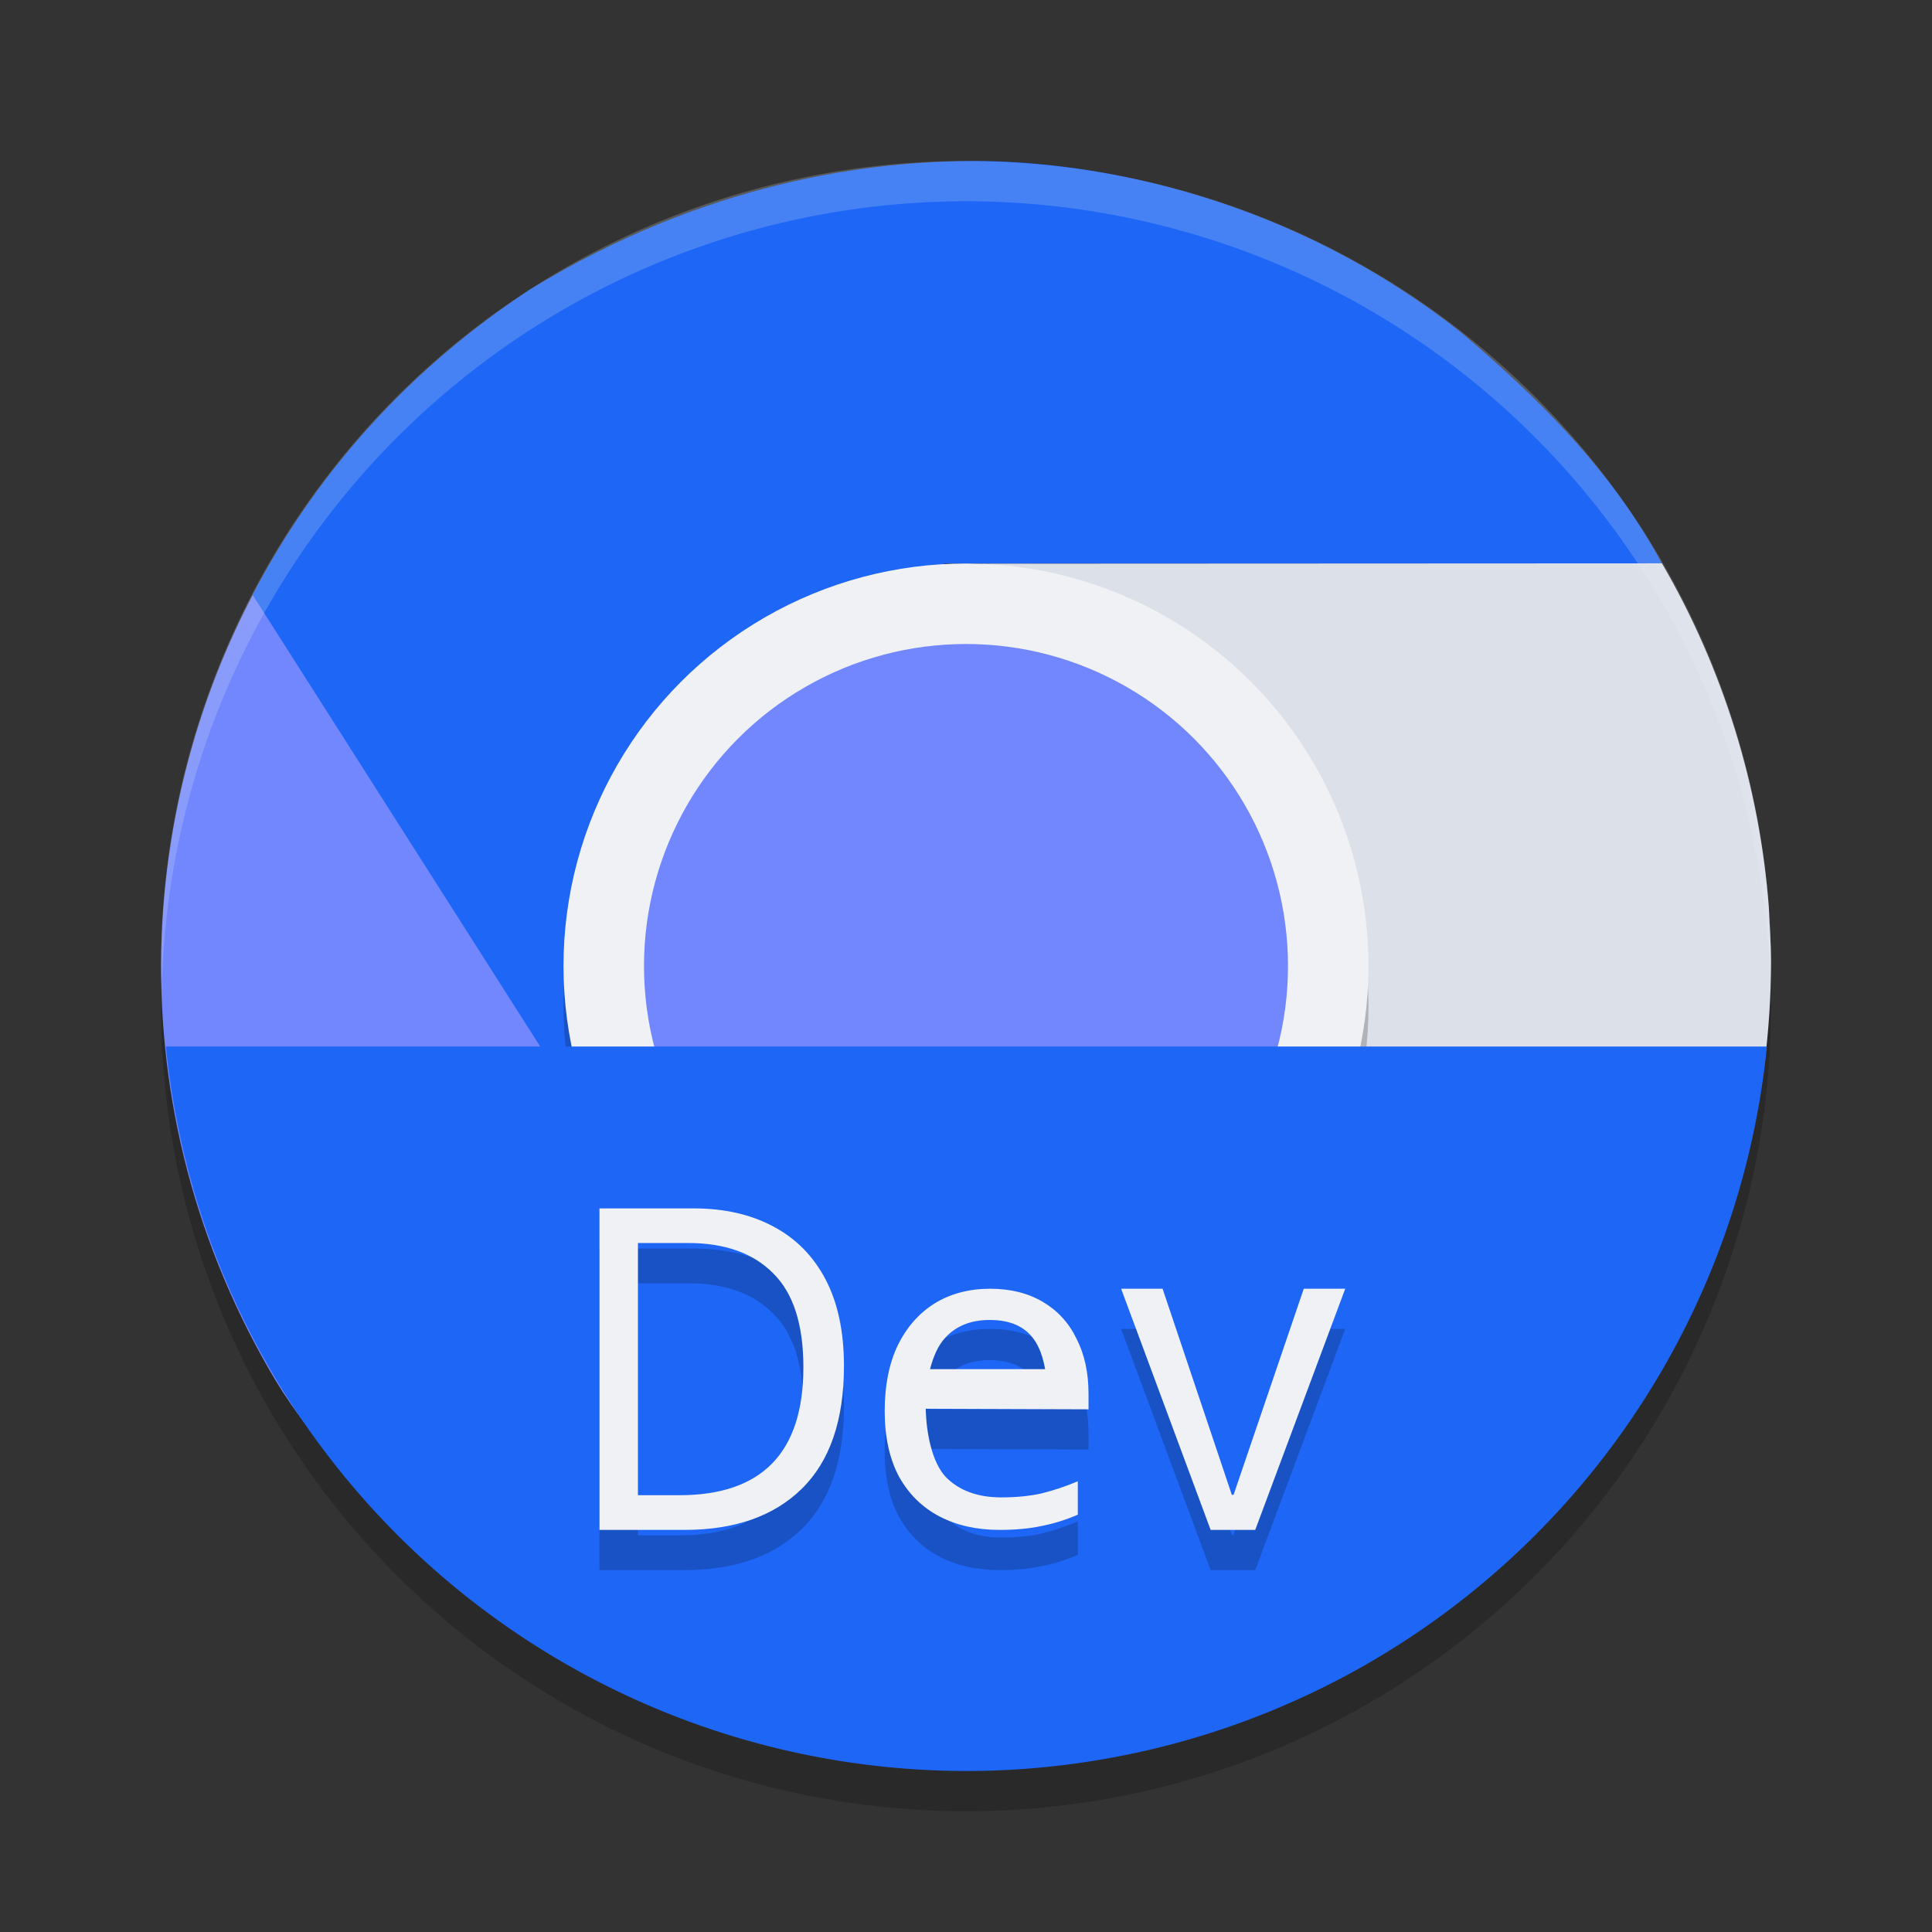 <svg xmlns="http://www.w3.org/2000/svg" width="24" height="24" version="1">
 <rect width="100%" height="100%" fill="#333333" stroke="none"/>
 <circle style="opacity:0.2" cx="12" cy="12.5" r="10"/>
 <path style="fill:#7287fd" d="M 3.348,17.021 C 5.099,20.058 8.185,19.815 11.426,20 14.882,18.093 16.714,17.668 15.82,14.375 15.441,14.993 14.916,15.529 14.242,15.918 13.171,16.537 12.18,15.886 11.077,15.597 9.958,15.304 8.73,15.359 8.104,14.272 L 3.642,6.536 C 1.634,9.59 1.391,13.627 3.348,17.021 Z"/>
 <path style="fill:#1e66f5" d="M 12.127,2 C 10.82,2 8.789,2.248 6.588,3.594 6.587,3.594 6.585,3.595 6.584,3.596 L 6.582,3.598 C 5.509,4.3 4.117,5.498 3.139,7.391 L 7.709,14.568 C 7.337,13.947 7.529,12.963 7.496,12.186 7.44,10.856 8.608,10.241 9.486,9.381 10.251,8.631 12.05,7.603 11.726,7 H 20.645 C 20.03,5.855 19.125,4.954 18.146,4.127 15.828,2.3 13.324,2 12.127,2 Z"/>
 <path style="fill:#dce0e8" d="M 20.645,6.998 12.135,7.002 C 12.859,7.021 13.586,7.712 14.26,8.102 15.412,8.767 15.304,10.083 15.559,11.285 15.781,12.333 17.062,13.049 16.482,14.053 L 11.447,19.973 C 11.505,19.976 11.562,19.978 11.619,19.98 15.313,20.131 18.819,20.212 20.686,16.941 21.542,15.434 22,13.682 22,11.945 V 11.941 C 22,11.716 21.982,11.494 21.973,11.269 21.858,9.764 21.404,8.303 20.645,6.998 Z"/>
 <path style="opacity:0.2;fill:#eff1f5" d="M 12,2 A 10,10 0 0 0 2,12 10,10 0 0 0 2.01,12.293 10,10 0 0 1 12,2.5 10,10 0 0 1 21.99,12.207 10,10 0 0 0 22,12 10,10 0 0 0 12,2 Z"/>
 <circle style="opacity:0.2" cx="12" cy="12.5" r="5"/>
 <circle style="fill:#eff1f5" cx="12" cy="12" r="5"/>
 <circle style="fill:#7287fd" cx="12" cy="12" r="4"/>
 <path style="fill:#1e66f5" d="m 2.061,13 a 10,10 0 0 0 9.939,9 10,10 0 0 0 9.949,-9 z"/>
 <path style="opacity:0.2" d="M 7.447,15.51 V 19.504 H 8.504 C 9.127,19.504 9.611,19.334 9.958,18.995 10.309,18.652 10.484,18.143 10.484,17.468 10.484,17.043 10.408,16.684 10.256,16.393 10.104,16.102 9.885,15.882 9.602,15.733 9.322,15.584 8.994,15.51 8.615,15.51 Z M 7.924,15.941 H 8.546 C 9.003,15.941 9.354,16.065 9.602,16.315 9.854,16.561 9.98,16.951 9.98,17.484 9.98,18.544 9.466,19.073 8.439,19.073 H 7.924 Z M 12.301,16.508 C 12.039,16.508 11.808,16.57 11.609,16.692 11.414,16.814 11.261,16.988 11.151,17.214 11.044,17.441 10.99,17.711 10.99,18.028 10.99,18.351 11.05,18.622 11.167,18.841 11.289,19.06 11.457,19.226 11.671,19.337 11.884,19.448 12.133,19.504 12.416,19.504 12.619,19.504 12.794,19.487 12.941,19.455 13.089,19.426 13.238,19.38 13.389,19.316 V 18.9 C 13.234,18.965 13.084,19.015 12.936,19.051 12.793,19.084 12.626,19.1 12.438,19.1 12.143,19.1 11.914,19.015 11.748,18.847 11.586,18.674 11.507,18.327 11.5,18 L 13.522,18.006 V 17.812 C 13.522,17.55 13.472,17.322 13.372,17.128 13.277,16.93 13.136,16.778 12.952,16.67 12.768,16.563 12.551,16.508 12.3,16.508 Z M 13.927,16.508 15.039,19.504 H 15.593 L 16.711,16.508 H 16.196 L 15.324,19.068 H 15.302 L 14.442,16.508 Z M 12.295,16.896 C 12.541,16.896 12.722,16.973 12.836,17.128 12.914,17.23 12.956,17.362 12.983,17.507 H 11.553 C 11.594,17.353 11.65,17.216 11.742,17.117 11.878,16.97 12.062,16.896 12.295,16.896 Z"/>
 <path style="fill:#eff1f5" d="M 15.039,19.005 13.927,16.009 H 14.442 L 15.302,18.569 H 15.324 L 16.196,16.009 H 16.711 L 15.593,19.005 Z M 12.301,16.009 C 12.039,16.009 11.808,16.07 11.609,16.192 11.414,16.315 11.261,16.489 11.151,16.715 11.044,16.941 10.99,17.212 10.99,17.528 10.99,17.852 11.05,18.122 11.167,18.342 11.289,18.561 11.457,18.726 11.671,18.838 11.884,18.949 12.133,19.005 12.416,19.005 12.619,19.005 12.794,18.988 12.941,18.956 13.089,18.927 13.238,18.881 13.389,18.816 V 18.401 C 13.234,18.466 13.084,18.516 12.936,18.552 12.793,18.584 12.626,18.601 12.438,18.601 12.143,18.601 11.914,18.516 11.748,18.347 11.586,18.175 11.507,17.827 11.5,17.5 L 13.522,17.507 V 17.313 C 13.522,17.051 13.472,16.822 13.372,16.628 13.277,16.431 13.136,16.279 12.952,16.171 12.768,16.063 12.551,16.009 12.3,16.009 Z M 12.295,16.397 C 12.541,16.397 12.722,16.474 12.836,16.628 12.914,16.731 12.956,16.862 12.983,17.008 H 11.553 C 11.594,16.854 11.65,16.717 11.742,16.618 11.878,16.47 12.062,16.397 12.295,16.397 Z M 10.484,16.968 C 10.484,17.643 10.309,18.153 9.958,18.496 9.611,18.835 9.127,19.005 8.503,19.005 H 7.447 V 15.011 H 8.615 C 8.994,15.011 9.323,15.085 9.603,15.234 9.886,15.383 10.103,15.603 10.256,15.894 10.408,16.185 10.484,16.543 10.484,16.968 Z M 9.98,16.985 C 9.98,16.452 9.854,16.062 9.603,15.816 9.355,15.566 9.003,15.441 8.546,15.441 H 7.925 V 18.574 H 8.44 C 9.466,18.574 9.98,18.044 9.98,16.985 Z"/>
</svg>
